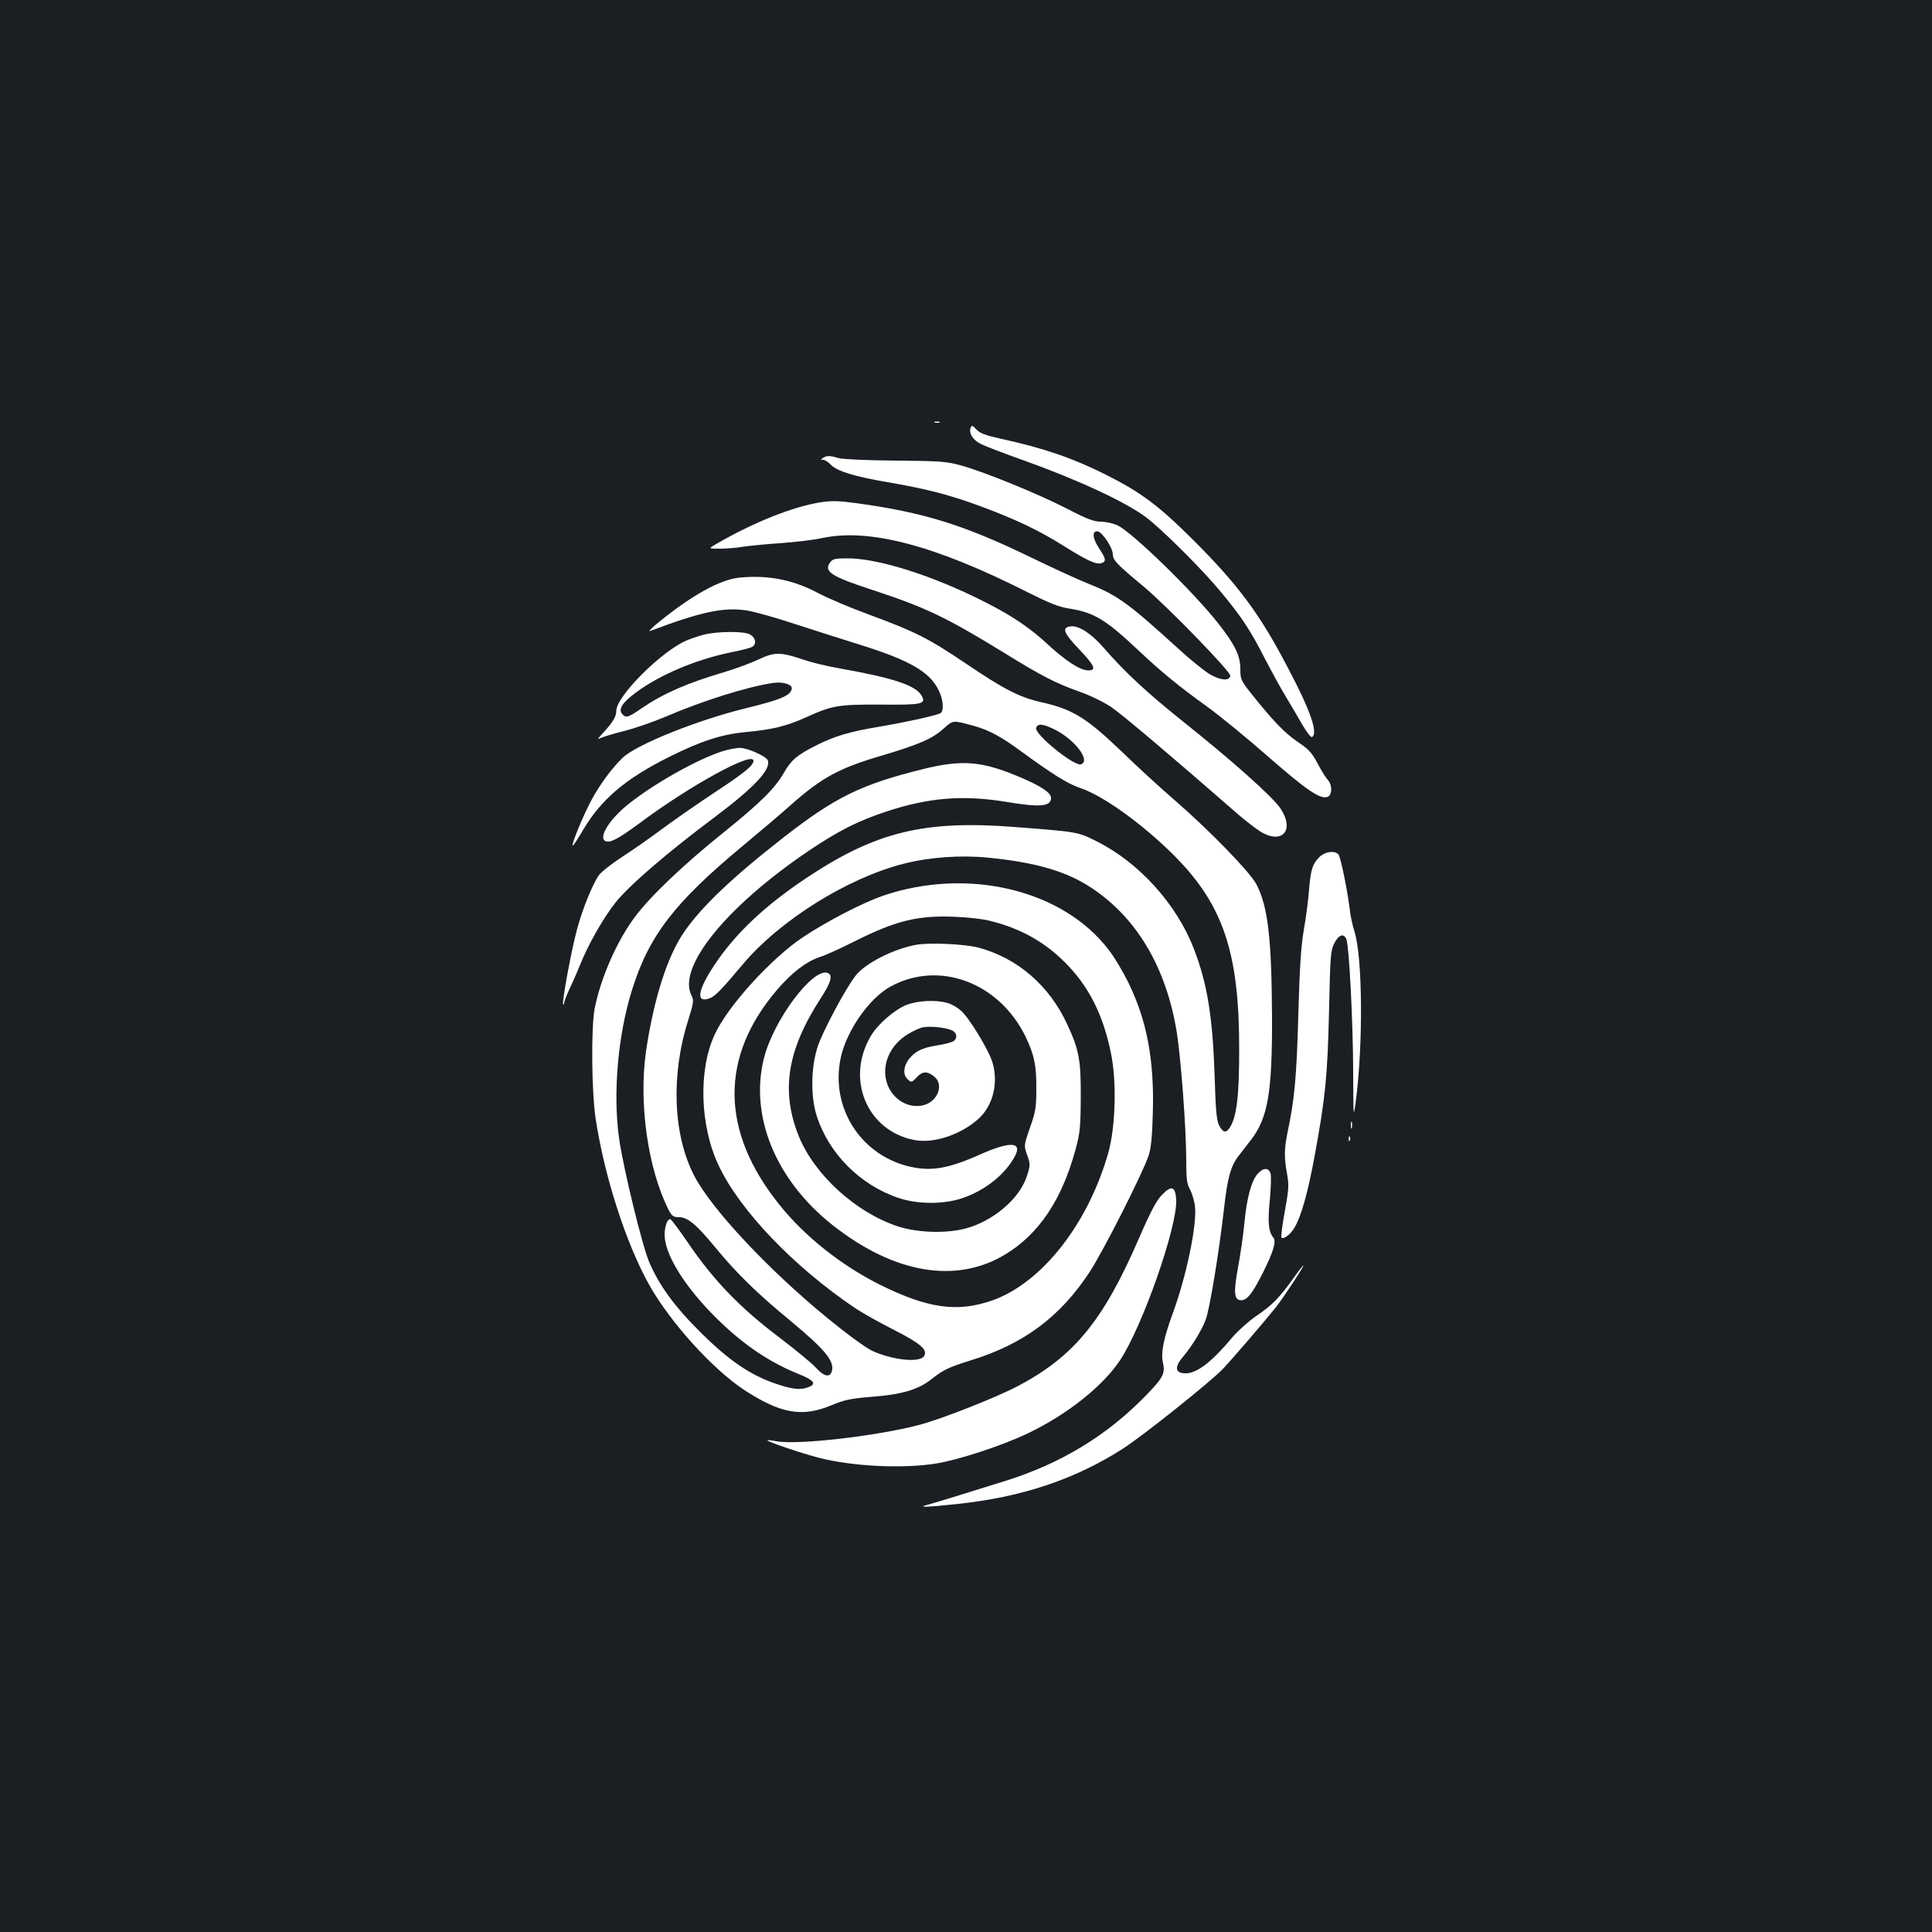 <?xml version="1.0" standalone="no"?>
<!DOCTYPE svg PUBLIC "-//W3C//DTD SVG 20010904//EN"
 "http://www.w3.org/TR/2001/REC-SVG-20010904/DTD/svg10.dtd">
<svg version="1.0" xmlns="http://www.w3.org/2000/svg"
 width="1000pt" height="1000pt" viewBox="0 0 1000 1000"
 preserveAspectRatio="xMidYMid meet">
<rect width="100%" height="100%" fill="#1b1f23"/>
<g transform="translate(0,1000) scale(0.1,-0.1)"
fill="#ffffff" stroke="none">
<path d="M4838 7813 c6 -2 18 -2 25 0 6 3 1 5 -13 5 -14 0 -19 -2 -12 -5z"/>
<path d="M5024 7786 c-11 -28 12 -64 53 -84 21 -11 115 -47 208 -80 292 -104
537 -218 645 -298 84 -63 295 -273 392 -391 104 -126 149 -193 225 -342 36
-69 84 -157 108 -196 23 -38 61 -103 84 -143 23 -40 46 -70 52 -67 32 20 -7
135 -121 351 -147 283 -257 432 -490 665 -181 181 -274 251 -460 344 -171 85
-315 135 -544 185 -76 17 -105 28 -122 47 -21 22 -24 23 -30 9z"/>
<path d="M4260 7630 c-13 -9 -13 -10 1 -10 8 0 26 -11 39 -25 32 -34 121 -61
295 -91 200 -34 323 -66 482 -125 183 -68 302 -125 426 -203 124 -78 171 -99
198 -91 26 9 24 22 -11 75 -35 53 -39 90 -11 90 24 0 81 -84 81 -120 0 -29 23
-53 162 -168 123 -104 450 -440 446 -460 -5 -28 -50 -24 -104 7 -28 16 -100
74 -159 128 -266 242 -319 281 -470 341 -55 22 -188 83 -295 135 -347 169
-559 235 -903 282 -96 13 -132 14 -190 5 -141 -22 -343 -102 -537 -214 -45
-26 -45 -26 15 -26 33 0 87 4 120 10 33 5 123 14 200 19 77 6 172 17 210 26
244 52 583 -37 1065 -281 112 -56 161 -76 215 -84 127 -20 187 -56 355 -214
121 -114 205 -183 357 -293 67 -48 211 -166 320 -262 196 -171 265 -218 303
-206 26 8 27 61 3 88 -10 10 -34 49 -53 85 -29 55 -46 74 -103 112 -68 46
-127 108 -239 248 -55 69 -58 76 -58 129 0 69 -28 127 -115 237 -129 164 -442
468 -519 506 -24 11 -62 20 -88 20 -37 0 -71 13 -179 69 -146 75 -420 187
-545 222 -71 20 -106 23 -339 25 -149 1 -275 7 -295 13 -43 13 -61 14 -80 1z"/>
<path d="M4296 7088 c-33 -47 7 -72 224 -143 271 -89 381 -142 674 -322 201
-124 269 -159 396 -204 52 -18 125 -54 162 -79 55 -37 301 -245 661 -559 34
-29 82 -66 106 -82 115 -74 185 1 109 116 -39 59 -250 248 -508 453 -188 151
-296 251 -409 381 -62 71 -127 114 -168 109 -49 -5 -39 -33 41 -117 82 -86 93
-111 49 -111 -43 0 -119 50 -220 144 -106 97 -225 171 -423 262 -234 107 -466
174 -602 174 -67 0 -79 -3 -92 -22z"/>
<path d="M3825 7010 c-99 -11 -241 -89 -415 -230 -36 -29 -56 -50 -45 -46 265
100 383 125 502 106 37 -6 149 -37 248 -70 99 -32 254 -82 345 -110 251 -79
354 -139 399 -234 25 -50 28 -111 6 -119 -34 -14 -193 -48 -311 -68 -153 -25
-235 -49 -329 -97 -98 -49 -130 -76 -167 -141 -47 -82 -122 -156 -313 -310
-206 -165 -378 -329 -458 -436 -95 -127 -178 -318 -209 -475 -19 -100 -16
-431 5 -570 46 -302 158 -648 278 -862 110 -194 325 -432 489 -541 188 -123
299 -144 450 -82 72 30 102 36 210 45 153 11 242 37 308 89 65 51 89 63 207
100 274 84 464 226 616 459 74 114 276 514 305 603 12 38 18 102 21 219 8 274
-31 479 -127 675 -27 55 -72 131 -101 168 -237 312 -729 430 -1168 281 -104
-36 -287 -130 -412 -213 -164 -108 -391 -357 -459 -504 -86 -183 -78 -474 20
-680 109 -232 388 -523 705 -737 39 -26 130 -77 203 -114 138 -70 175 -103
155 -135 -22 -36 -163 -21 -268 27 -36 17 -130 86 -235 172 -304 249 -595 560
-685 731 -111 211 -124 522 -33 808 28 91 30 103 18 127 -78 145 179 462 607
751 153 103 254 154 402 203 218 72 396 86 616 50 178 -30 235 -25 235 20 0
27 -51 61 -162 108 -194 82 -295 91 -493 43 -326 -80 -461 -146 -730 -356
-263 -205 -424 -358 -514 -489 -87 -126 -157 -346 -197 -616 -39 -269 9 -609
117 -823 17 -31 24 -37 52 -37 46 0 90 -36 188 -155 112 -136 216 -238 391
-382 178 -148 227 -207 214 -259 -9 -36 -41 -30 -83 17 -21 23 -108 95 -194
160 -197 149 -331 288 -458 472 -51 75 -97 137 -102 137 -15 0 -29 -38 -29
-82 1 -94 89 -244 233 -395 149 -155 292 -256 456 -323 85 -34 100 -53 55 -70
-41 -16 -84 -11 -169 18 -130 44 -242 120 -385 262 -137 135 -218 246 -270
368 -37 88 -134 486 -156 642 -32 230 -6 532 67 765 87 280 219 452 569 743
96 80 212 178 256 218 160 141 249 189 471 254 188 56 258 86 315 137 53 47
48 46 158 16 77 -21 142 -56 240 -128 165 -121 248 -173 312 -194 118 -39 327
-190 488 -352 252 -254 335 -501 334 -1004 0 -240 -13 -347 -49 -402 -20 -30
-35 -26 -56 14 -12 25 -17 80 -22 250 -10 308 -38 483 -108 663 -89 231 -285
447 -504 556 -98 49 -95 48 -430 74 -461 35 -710 -26 -1060 -257 -222 -147
-375 -290 -486 -456 -88 -132 -99 -200 -28 -175 29 10 58 39 174 177 192 228
541 446 831 520 132 34 294 46 436 32 248 -24 410 -71 541 -159 232 -155 382
-409 437 -739 22 -134 50 -503 50 -671 0 -92 3 -119 19 -148 11 -20 23 -60 26
-88 12 -93 -45 -366 -116 -557 -46 -127 -61 -200 -50 -250 13 -58 2 -79 -82
-166 -203 -211 -442 -357 -736 -449 -210 -66 -361 -112 -401 -123 -54 -14 -7
-13 151 4 336 35 611 127 860 286 103 66 457 348 520 415 49 52 209 238 270
314 38 47 152 220 145 220 -2 0 -26 -30 -52 -67 -72 -101 -111 -140 -191 -194
-39 -27 -93 -75 -120 -106 -116 -139 -194 -197 -256 -191 -45 4 -47 35 -4 85
50 60 96 136 118 193 20 54 68 343 94 570 18 163 35 224 75 276 16 21 46 59
65 84 87 113 110 243 109 630 -2 414 -21 580 -82 695 -35 64 -238 273 -417
429 -77 66 -202 181 -277 254 -186 178 -255 221 -421 258 -108 24 -194 68
-387 199 -196 132 -261 165 -505 255 -93 34 -211 84 -262 111 -129 69 -260 94
-408 79z m1636 -787 c103 -52 185 -160 135 -179 -35 -13 -245 158 -233 189 9
24 35 21 98 -10z m-342 -988 c158 -38 283 -107 391 -214 124 -123 199 -270
240 -471 31 -147 24 -382 -13 -515 -104 -369 -344 -675 -601 -766 -181 -63
-332 -42 -581 81 -200 100 -391 251 -522 416 -305 380 -308 765 -9 1113 75 87
149 144 218 167 29 9 109 45 178 80 215 108 327 136 515 129 66 -2 149 -11
184 -20z"/>
<path d="M4743 5110 c-120 -22 -267 -97 -316 -162 -53 -69 -168 -286 -194
-363 -36 -110 -38 -258 -6 -360 63 -197 227 -361 428 -427 98 -32 233 -32 328
1 119 41 223 125 272 220 36 72 -29 74 -185 4 -170 -75 -257 -88 -375 -58
-246 65 -396 306 -344 557 29 141 148 312 259 372 251 137 561 21 698 -259 45
-94 57 -149 56 -270 0 -97 -4 -121 -33 -202 -32 -93 -32 -93 -14 -142 16 -47
16 -52 -1 -106 -34 -109 -154 -219 -292 -266 -102 -35 -267 -33 -379 4 -216
72 -429 266 -510 465 -95 235 -61 448 115 718 51 79 62 117 34 128 -75 29
-278 -240 -329 -438 -77 -300 59 -633 353 -866 319 -252 640 -307 895 -153
175 106 293 283 364 543 23 85 26 114 27 270 1 195 -9 246 -70 378 -92 200
-257 343 -459 397 -73 19 -251 27 -322 15z"/>
<path d="M4693 4799 c-62 -24 -151 -101 -186 -162 -132 -224 -18 -492 227
-538 103 -19 244 30 335 114 72 69 99 183 68 288 -19 64 -121 231 -162 267
-19 17 -51 36 -72 41 -60 17 -152 12 -210 -10z m232 -131 c27 -12 33 -39 12
-56 -7 -6 -44 -16 -81 -22 -81 -13 -115 -28 -150 -70 -29 -36 -34 -81 -10
-104 20 -21 23 -20 50 9 28 30 53 32 88 4 53 -41 22 -128 -52 -149 -76 -20
-157 25 -188 105 -36 94 8 204 105 262 29 18 65 34 80 36 37 7 117 -2 146 -15z"/>
<path d="M3643 6715 c-29 -8 -69 -21 -89 -30 -129 -54 -364 -289 -364 -364 0
-30 -18 -60 -69 -115 -28 -30 -31 -36 -12 -26 12 6 68 23 124 37 55 14 150 47
211 73 193 83 423 155 556 175 54 8 103 -8 98 -31 -6 -34 -58 -56 -238 -100
-250 -61 -567 -188 -638 -257 -53 -51 -119 -139 -161 -219 -41 -75 -104 -229
-97 -235 2 -3 26 33 52 78 95 161 220 268 449 382 164 82 271 116 395 128 141
13 210 30 316 78 133 60 164 65 386 64 211 -2 232 3 209 45 -29 54 -146 93
-423 142 -64 11 -147 31 -185 44 -123 42 -154 42 -236 3 -40 -19 -121 -49
-182 -67 -189 -56 -311 -109 -424 -186 -69 -48 -82 -52 -101 -29 -21 25 2 59
72 111 126 93 314 172 498 209 47 9 93 21 103 27 25 13 18 50 -13 65 -33 17
-171 15 -237 -2z"/>
<path d="M3738 6111 c-131 -42 -358 -170 -489 -276 -98 -79 -154 -173 -114
-189 25 -9 65 12 175 93 264 197 590 375 590 323 0 -24 -47 -62 -191 -157 -88
-58 -212 -144 -277 -192 -64 -48 -160 -115 -213 -149 -54 -35 -107 -77 -119
-94 -33 -46 -86 -177 -114 -283 -28 -102 -79 -378 -71 -385 3 -3 5 0 5 7 0 7
13 41 29 75 16 33 39 86 51 116 41 105 123 250 187 330 72 89 264 255 513 441
206 155 292 247 274 294 -9 21 -107 65 -146 64 -18 0 -59 -8 -90 -18z"/>
<path d="M6827 5562 c-34 -35 -43 -65 -52 -173 -3 -46 -15 -136 -26 -199 -15
-87 -22 -194 -29 -445 -9 -320 -19 -433 -56 -608 -17 -83 -18 -130 -2 -214 10
-56 9 -79 -12 -194 -13 -71 -21 -132 -17 -135 10 -10 45 15 65 48 36 58 71
182 107 377 56 306 66 411 74 746 6 281 8 314 26 350 23 47 51 57 64 23 14
-38 34 -417 35 -683 1 -240 1 -246 13 -160 39 296 36 749 -6 882 -10 32 -22
85 -25 118 -12 99 -47 269 -58 282 -19 23 -72 15 -101 -15z"/>
<path d="M6992 4175 c0 -16 2 -22 5 -12 2 9 2 23 0 30 -3 6 -5 -1 -5 -18z"/>
<path d="M6981 4104 c0 -11 3 -14 6 -6 3 7 2 16 -1 19 -3 4 -6 -2 -5 -13z"/>
<path d="M6511 3926 c-33 -35 -58 -126 -70 -256 -6 -63 -21 -167 -33 -230 -24
-132 -21 -170 17 -170 30 0 59 37 113 145 53 106 69 160 53 179 -25 30 -30 77
-19 189 6 62 8 124 5 140 -9 34 -36 35 -66 3z"/>
<path d="M6012 3813 c-27 -28 -60 -91 -120 -230 -183 -421 -335 -605 -623
-757 -112 -59 -393 -170 -510 -201 -220 -58 -629 -105 -741 -85 -24 5 -44 7
-46 5 -6 -5 172 -66 265 -90 172 -45 437 -58 609 -30 117 19 340 92 474 156
203 97 387 243 477 378 117 176 298 694 291 831 -4 71 -25 77 -76 23z"/>
</g>
</svg>
